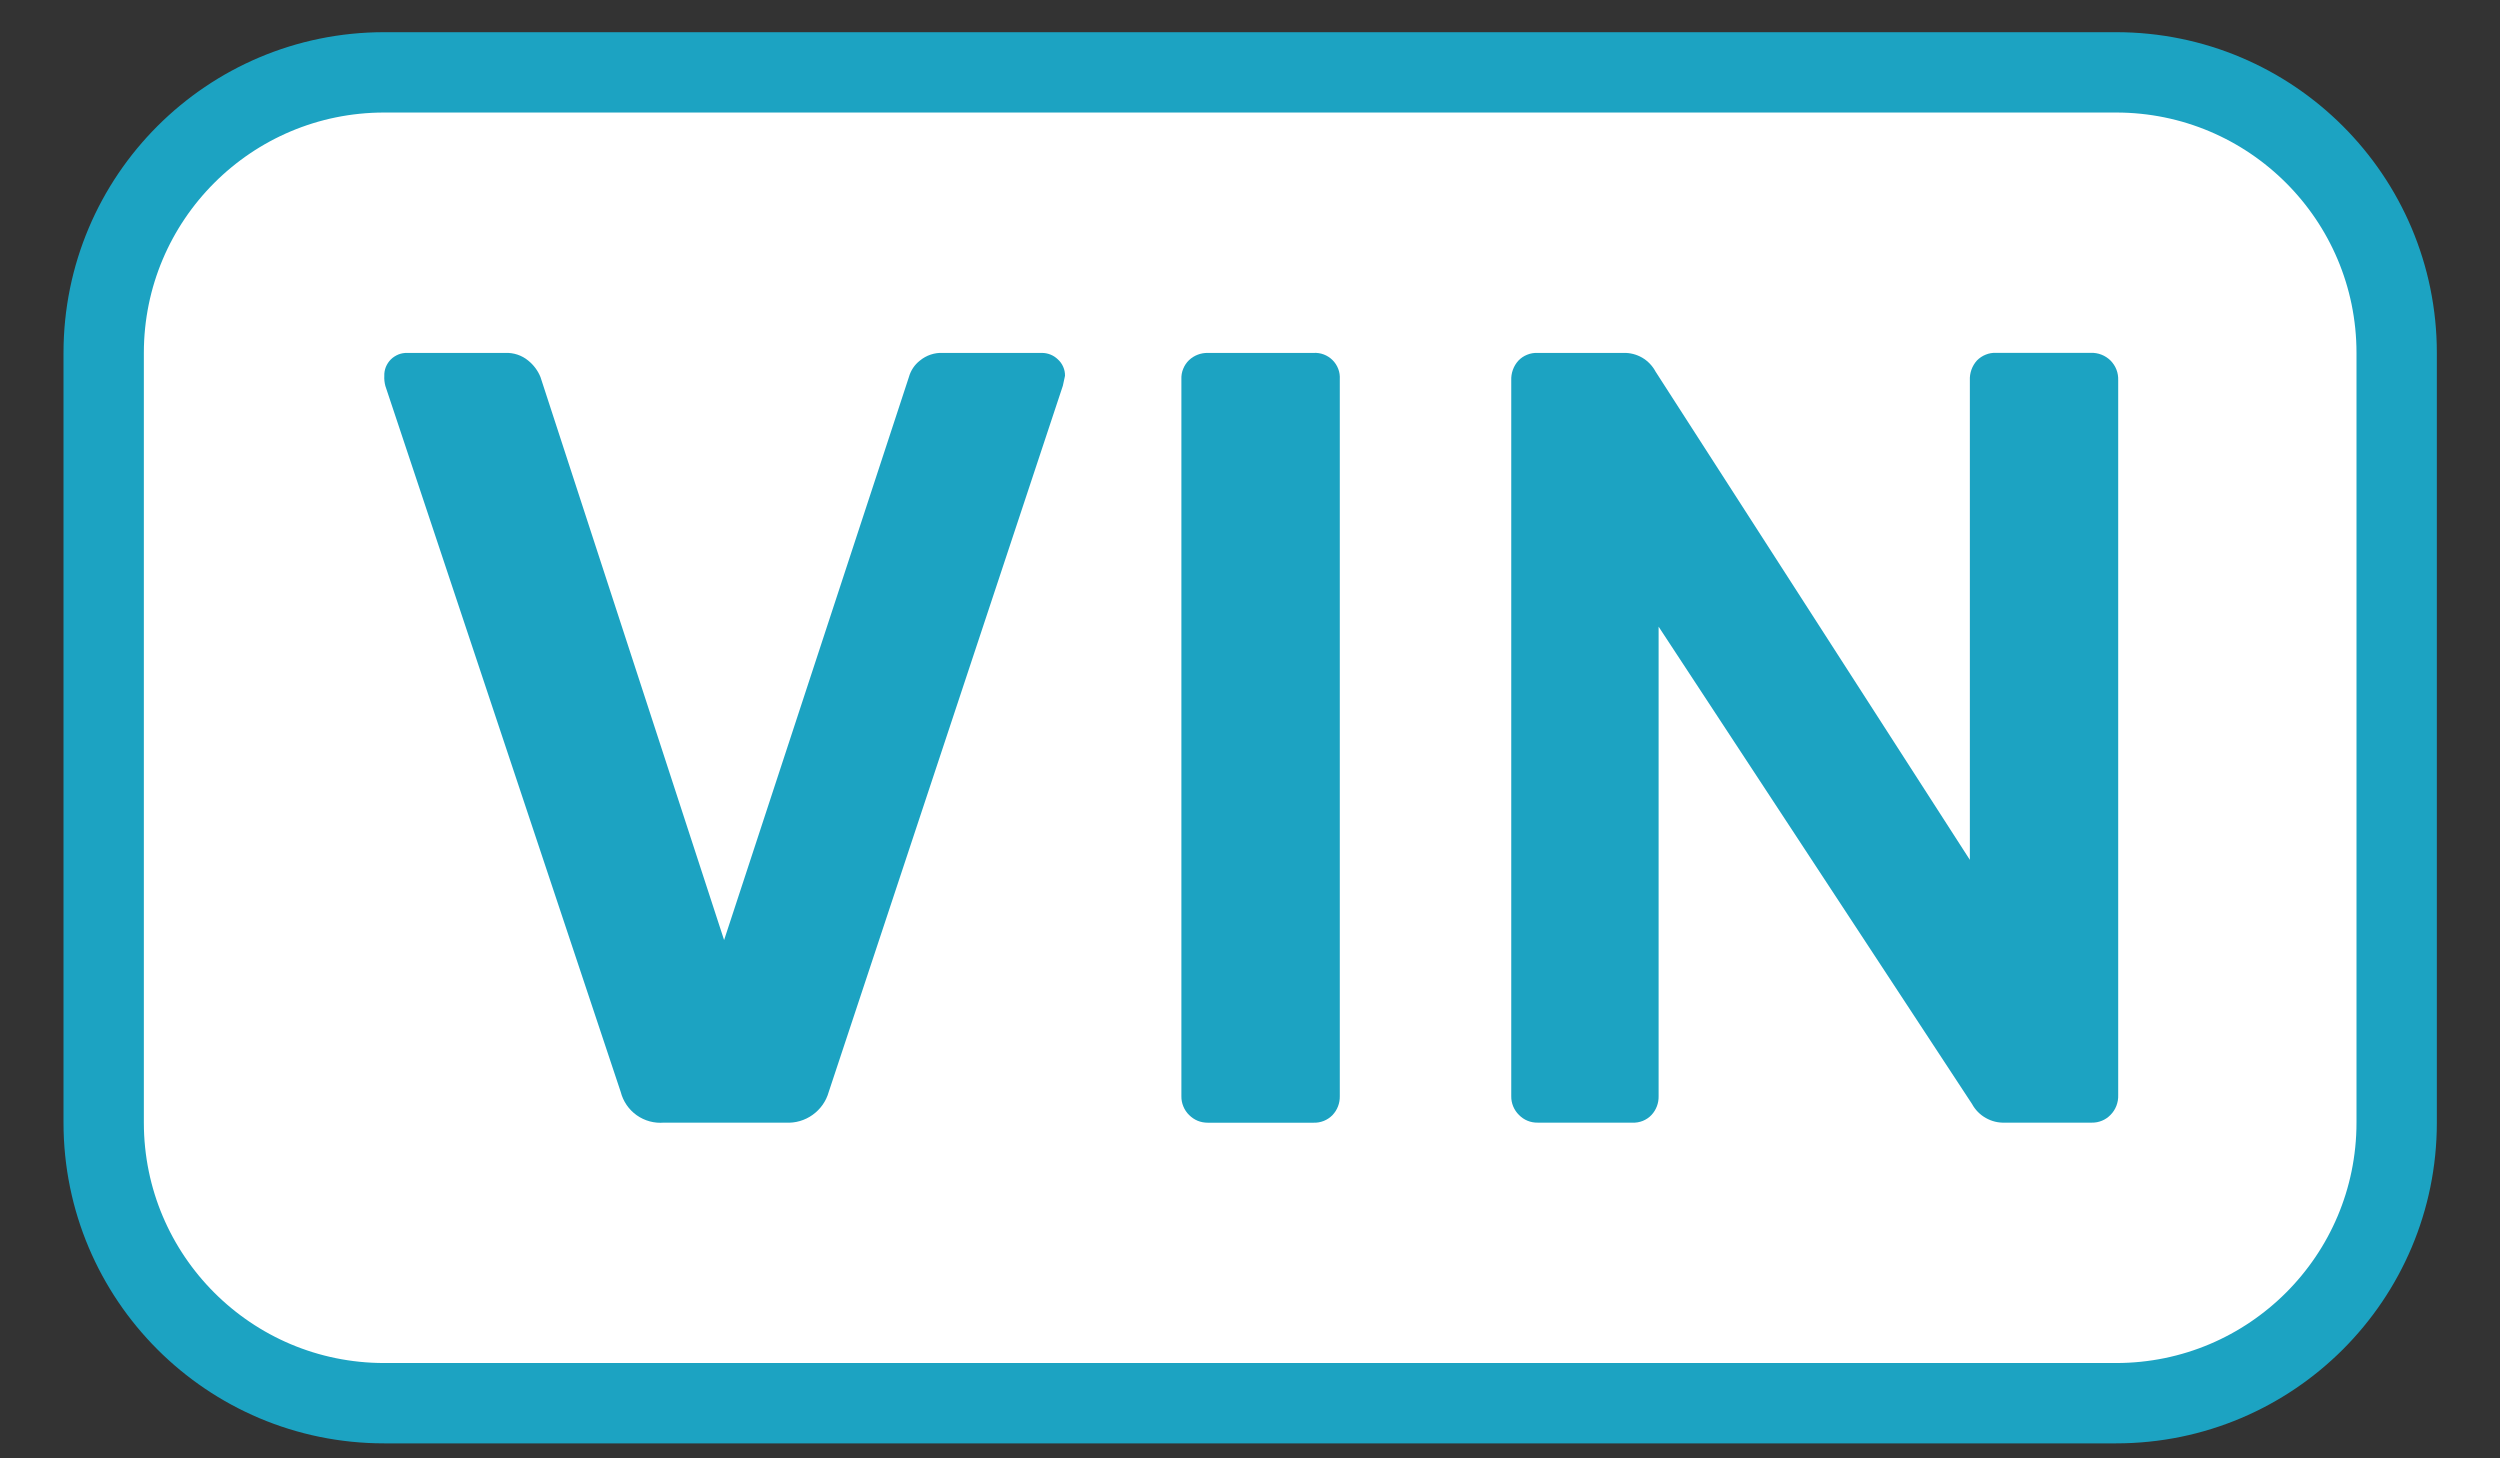 <svg width="36" height="21" viewBox="0 0 36 21" fill="none" xmlns="http://www.w3.org/2000/svg">
<rect x="0" y="0" width="36" height="21" fill="#333333" stroke="none"/>
<path d="M5.532 1.042H30.472C32.703 1.042 34.512 2.851 34.512 5.082V16.166C34.512 18.397 32.703 20.206 30.472 20.206H5.532C3.301 20.206 1.493 18.397 1.493 16.166V5.082C1.493 2.851 3.301 1.042 5.532 1.042Z" fill="white" stroke="#1CA3C2" stroke-width="1.157"/>
<path d="M8.938 15.723L5.549 5.557C5.537 5.51 5.531 5.462 5.534 5.414C5.532 5.37 5.54 5.326 5.556 5.285C5.573 5.244 5.597 5.207 5.628 5.176C5.659 5.145 5.697 5.121 5.738 5.104C5.778 5.088 5.822 5.081 5.866 5.082H7.276C7.396 5.077 7.514 5.116 7.607 5.193C7.685 5.256 7.746 5.338 7.783 5.43L10.427 13.537L13.088 5.43C13.114 5.336 13.169 5.253 13.246 5.193C13.339 5.116 13.457 5.076 13.578 5.082H15.003C15.089 5.082 15.171 5.115 15.232 5.174C15.266 5.204 15.292 5.241 15.31 5.282C15.328 5.323 15.337 5.367 15.336 5.412L15.305 5.555L11.934 15.723C11.897 15.856 11.815 15.973 11.703 16.053C11.591 16.134 11.454 16.174 11.316 16.166H9.561C9.421 16.178 9.282 16.14 9.168 16.059C9.054 15.978 8.973 15.859 8.938 15.723Z" fill="#1CA3C2"/>
<path d="M17.123 16.056C17.087 16.021 17.059 15.979 17.04 15.932C17.021 15.886 17.011 15.836 17.012 15.786V5.462C17.01 5.411 17.018 5.359 17.038 5.311C17.057 5.264 17.086 5.22 17.123 5.185C17.196 5.117 17.293 5.08 17.393 5.082H18.913C18.964 5.079 19.015 5.086 19.062 5.104C19.11 5.122 19.153 5.15 19.189 5.186C19.225 5.222 19.253 5.265 19.271 5.313C19.289 5.36 19.296 5.411 19.293 5.462V15.786C19.295 15.886 19.258 15.983 19.189 16.056C19.154 16.093 19.11 16.122 19.063 16.141C19.015 16.16 18.964 16.169 18.912 16.167H17.392C17.342 16.167 17.292 16.158 17.246 16.139C17.2 16.12 17.158 16.091 17.123 16.056Z" fill="#1CA3C2"/>
<path d="M21.873 16.055C21.837 16.02 21.809 15.978 21.79 15.932C21.771 15.886 21.761 15.836 21.762 15.786V5.478C21.758 5.373 21.794 5.271 21.865 5.193C21.9 5.156 21.943 5.127 21.991 5.108C22.039 5.088 22.09 5.08 22.142 5.082H23.378C23.472 5.079 23.565 5.103 23.647 5.15C23.729 5.198 23.795 5.267 23.84 5.351L28.366 12.382V5.477C28.361 5.373 28.397 5.27 28.467 5.192C28.503 5.155 28.546 5.126 28.594 5.107C28.642 5.087 28.693 5.079 28.744 5.081H30.107C30.159 5.079 30.212 5.088 30.261 5.107C30.31 5.126 30.354 5.155 30.392 5.192C30.429 5.23 30.458 5.274 30.477 5.323C30.496 5.372 30.504 5.425 30.502 5.477V15.769C30.504 15.822 30.495 15.874 30.476 15.924C30.457 15.973 30.428 16.018 30.391 16.055C30.356 16.091 30.315 16.119 30.269 16.138C30.223 16.157 30.173 16.167 30.123 16.166H28.872C28.775 16.17 28.68 16.147 28.596 16.099C28.512 16.052 28.443 15.982 28.397 15.897L23.884 9.024V15.786C23.886 15.885 23.85 15.982 23.782 16.055C23.747 16.093 23.703 16.122 23.656 16.141C23.608 16.16 23.556 16.169 23.505 16.166H22.144C22.093 16.167 22.043 16.158 21.997 16.139C21.95 16.12 21.908 16.091 21.873 16.055Z" fill="#1CA3C2"/>
</svg>
